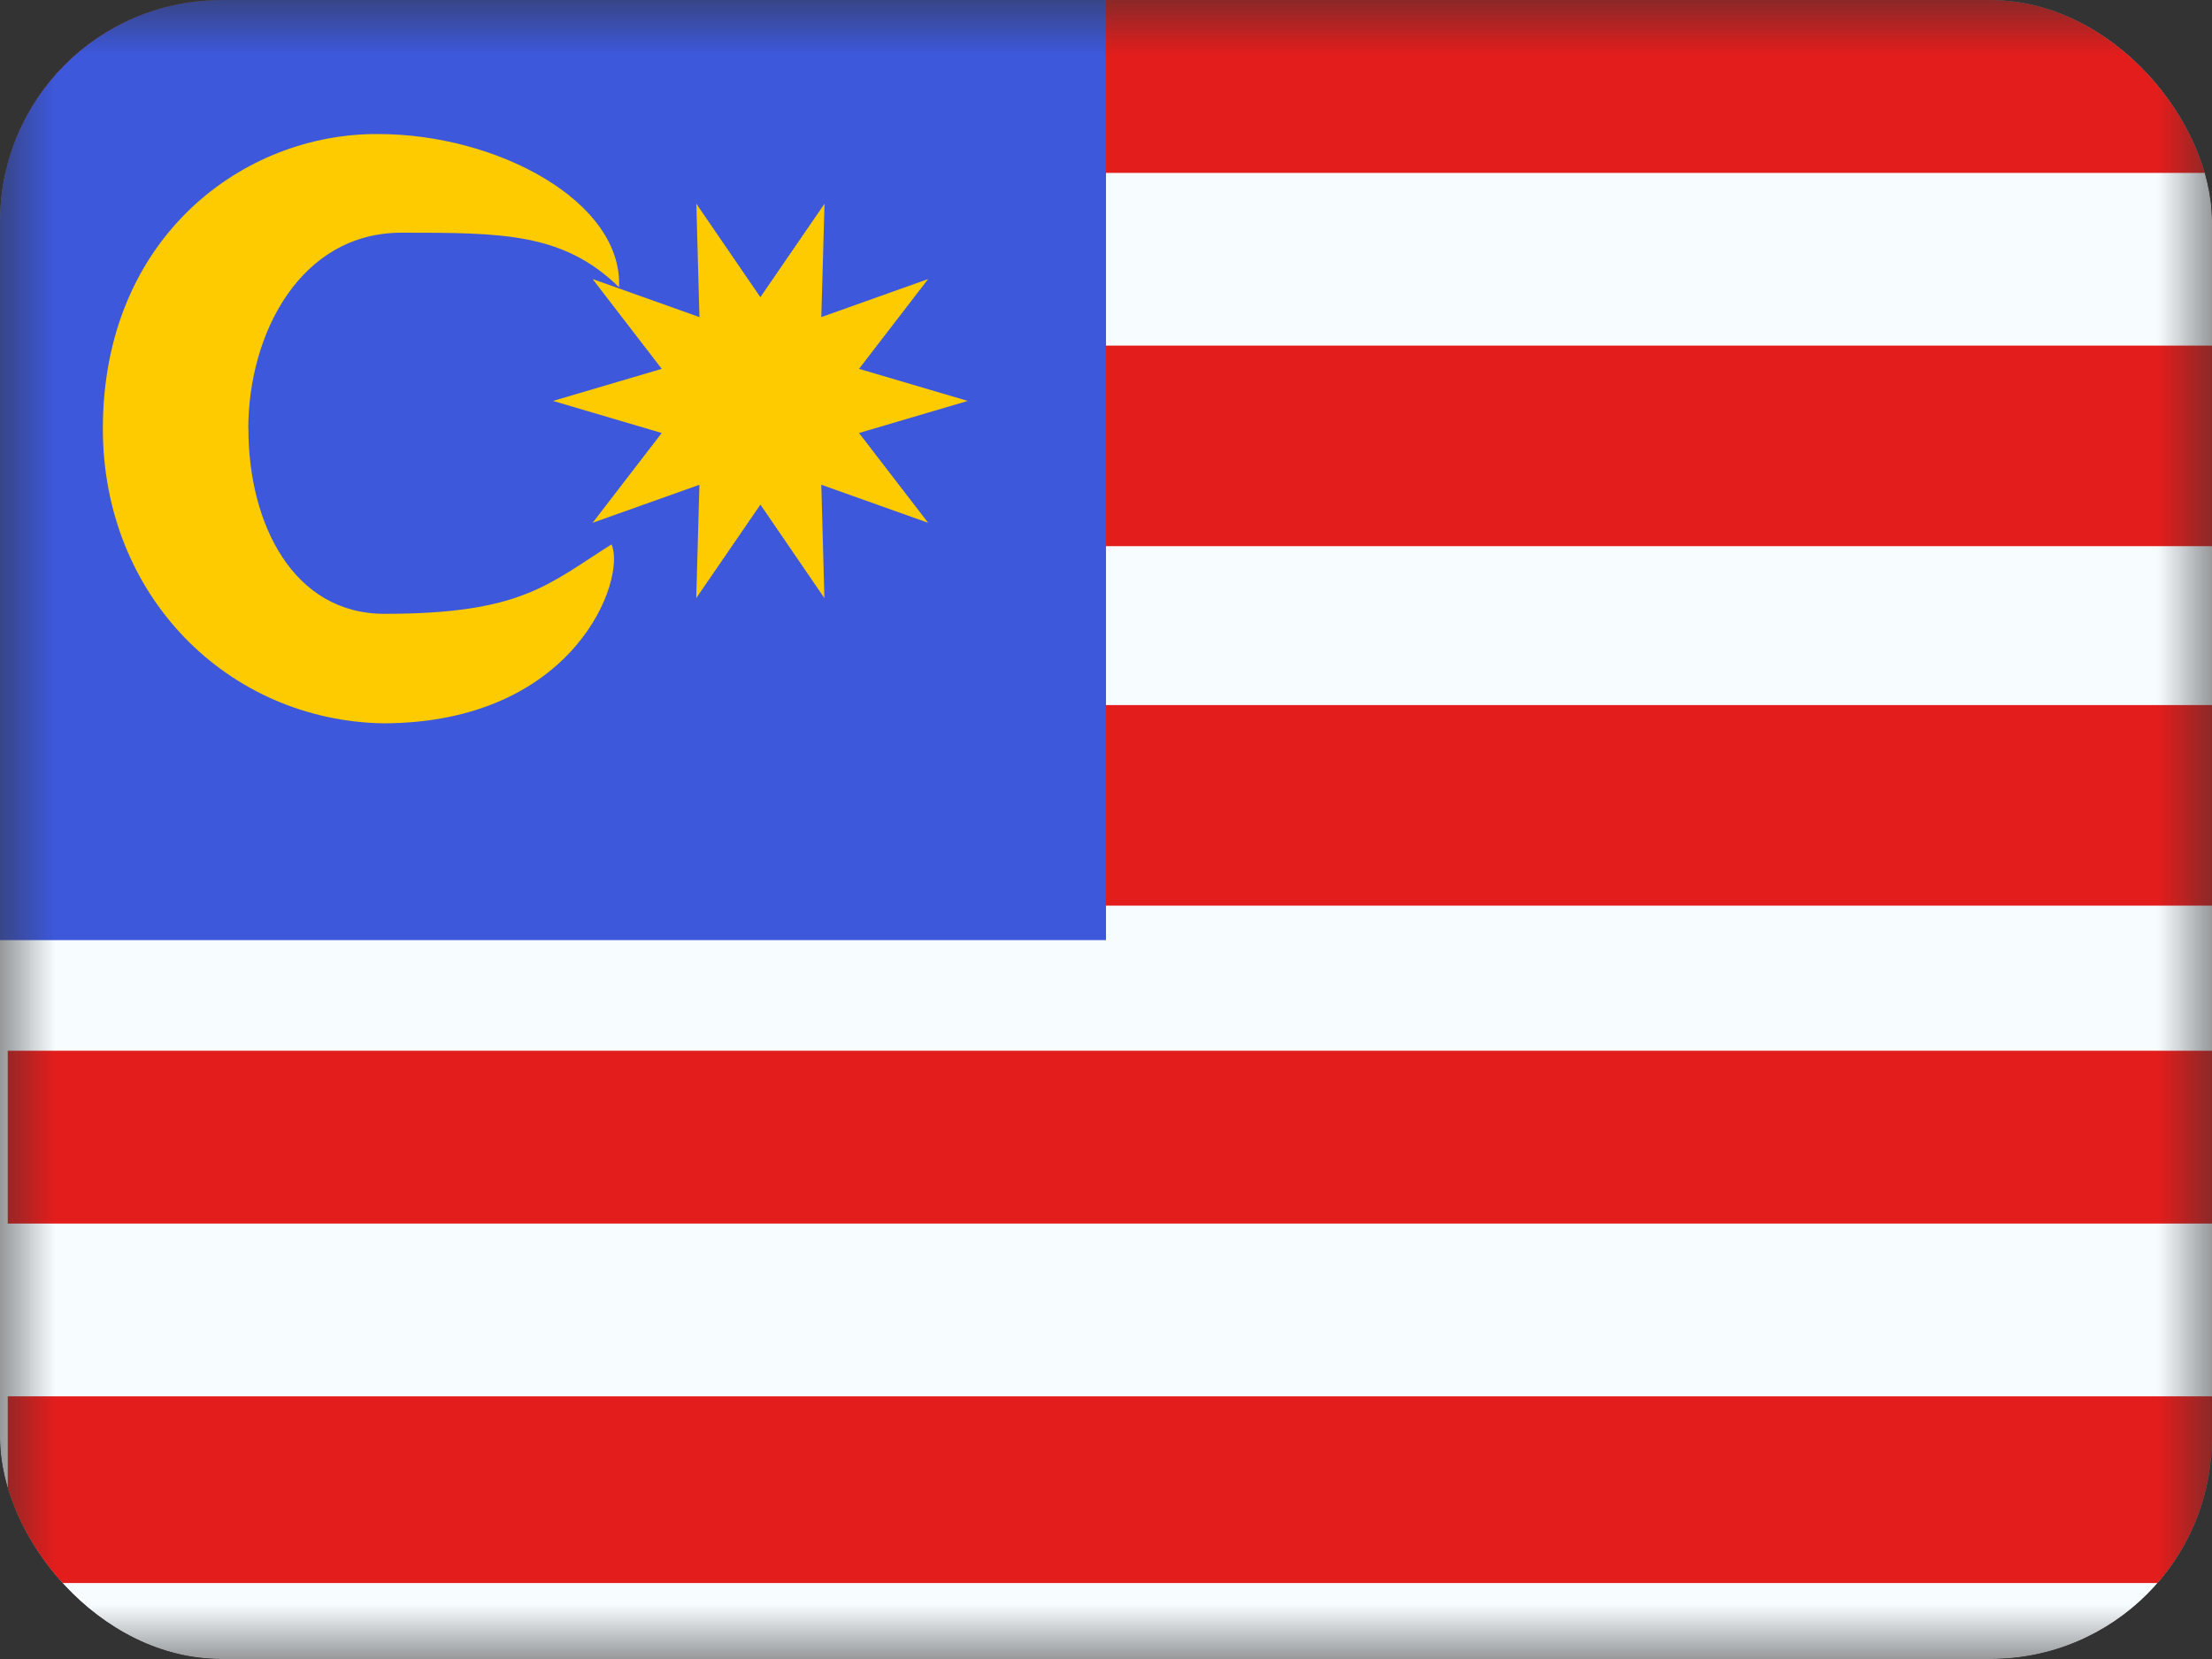 <svg xmlns="http://www.w3.org/2000/svg" width="20" height="15" fill="transparent" viewBox="0 0 20 15"><rect x="0" y="0" width="20" height="15" fill="#333333" stroke="none"/><g clip-path="url(#a)"><mask id="b" width="20" height="15" x="0" y="0" maskUnits="userSpaceOnUse" style="mask-type:luminance"><path fill="#fff" d="M0 0h20v15H0z"/></mask><g mask="url(#b)"><path fill="#F7FCFF" fill-rule="evenodd" d="M0 0h20v15H0V0Z" clip-rule="evenodd"/><path fill="#E31D1C" d="M.017 3.125h20v1.813h-20zm0 3.25h20v1.813h-20zM.07 9.5h20v1.563h-20zm0 3.125h20v1.688h-20z"/><path fill="#E31D1C" fill-rule="evenodd" d="M0 0h20v1.563H0V0Z" clip-rule="evenodd"/><path fill="#3D58DB" fill-rule="evenodd" d="M0 0h10v8.5H0V0Z" clip-rule="evenodd"/><path fill="#FECA00" fill-rule="evenodd" d="M2.246 3.876c0 .86.405 1.674 1.23 1.674 1.236 0 1.476-.264 2.053-.628.137.307-.323 1.618-2.07 1.618C2.06 6.512.93 5.39.93 3.876c0-1.736 1.277-2.674 2.492-2.664 1.073 0 2.21.61 2.175 1.385-.505-.493-1.054-.493-1.967-.493s-1.385.912-1.385 1.772Z" clip-rule="evenodd"/><path fill="#FECA00" fill-rule="evenodd" d="m6.875 4.563-.58.845.029-1.025-.966.344.625-.812L5 3.625l.983-.29-.625-.812.966.344-.028-1.025.579.845.58-.845-.029 1.025.966-.344-.625.812.983.29-.983.29.625.812-.966-.344.028 1.025-.579-.846Z" clip-rule="evenodd"/></g></g><defs><clipPath id="a"><rect width="20" height="15" fill="#fff" rx="2"/></clipPath></defs></svg>